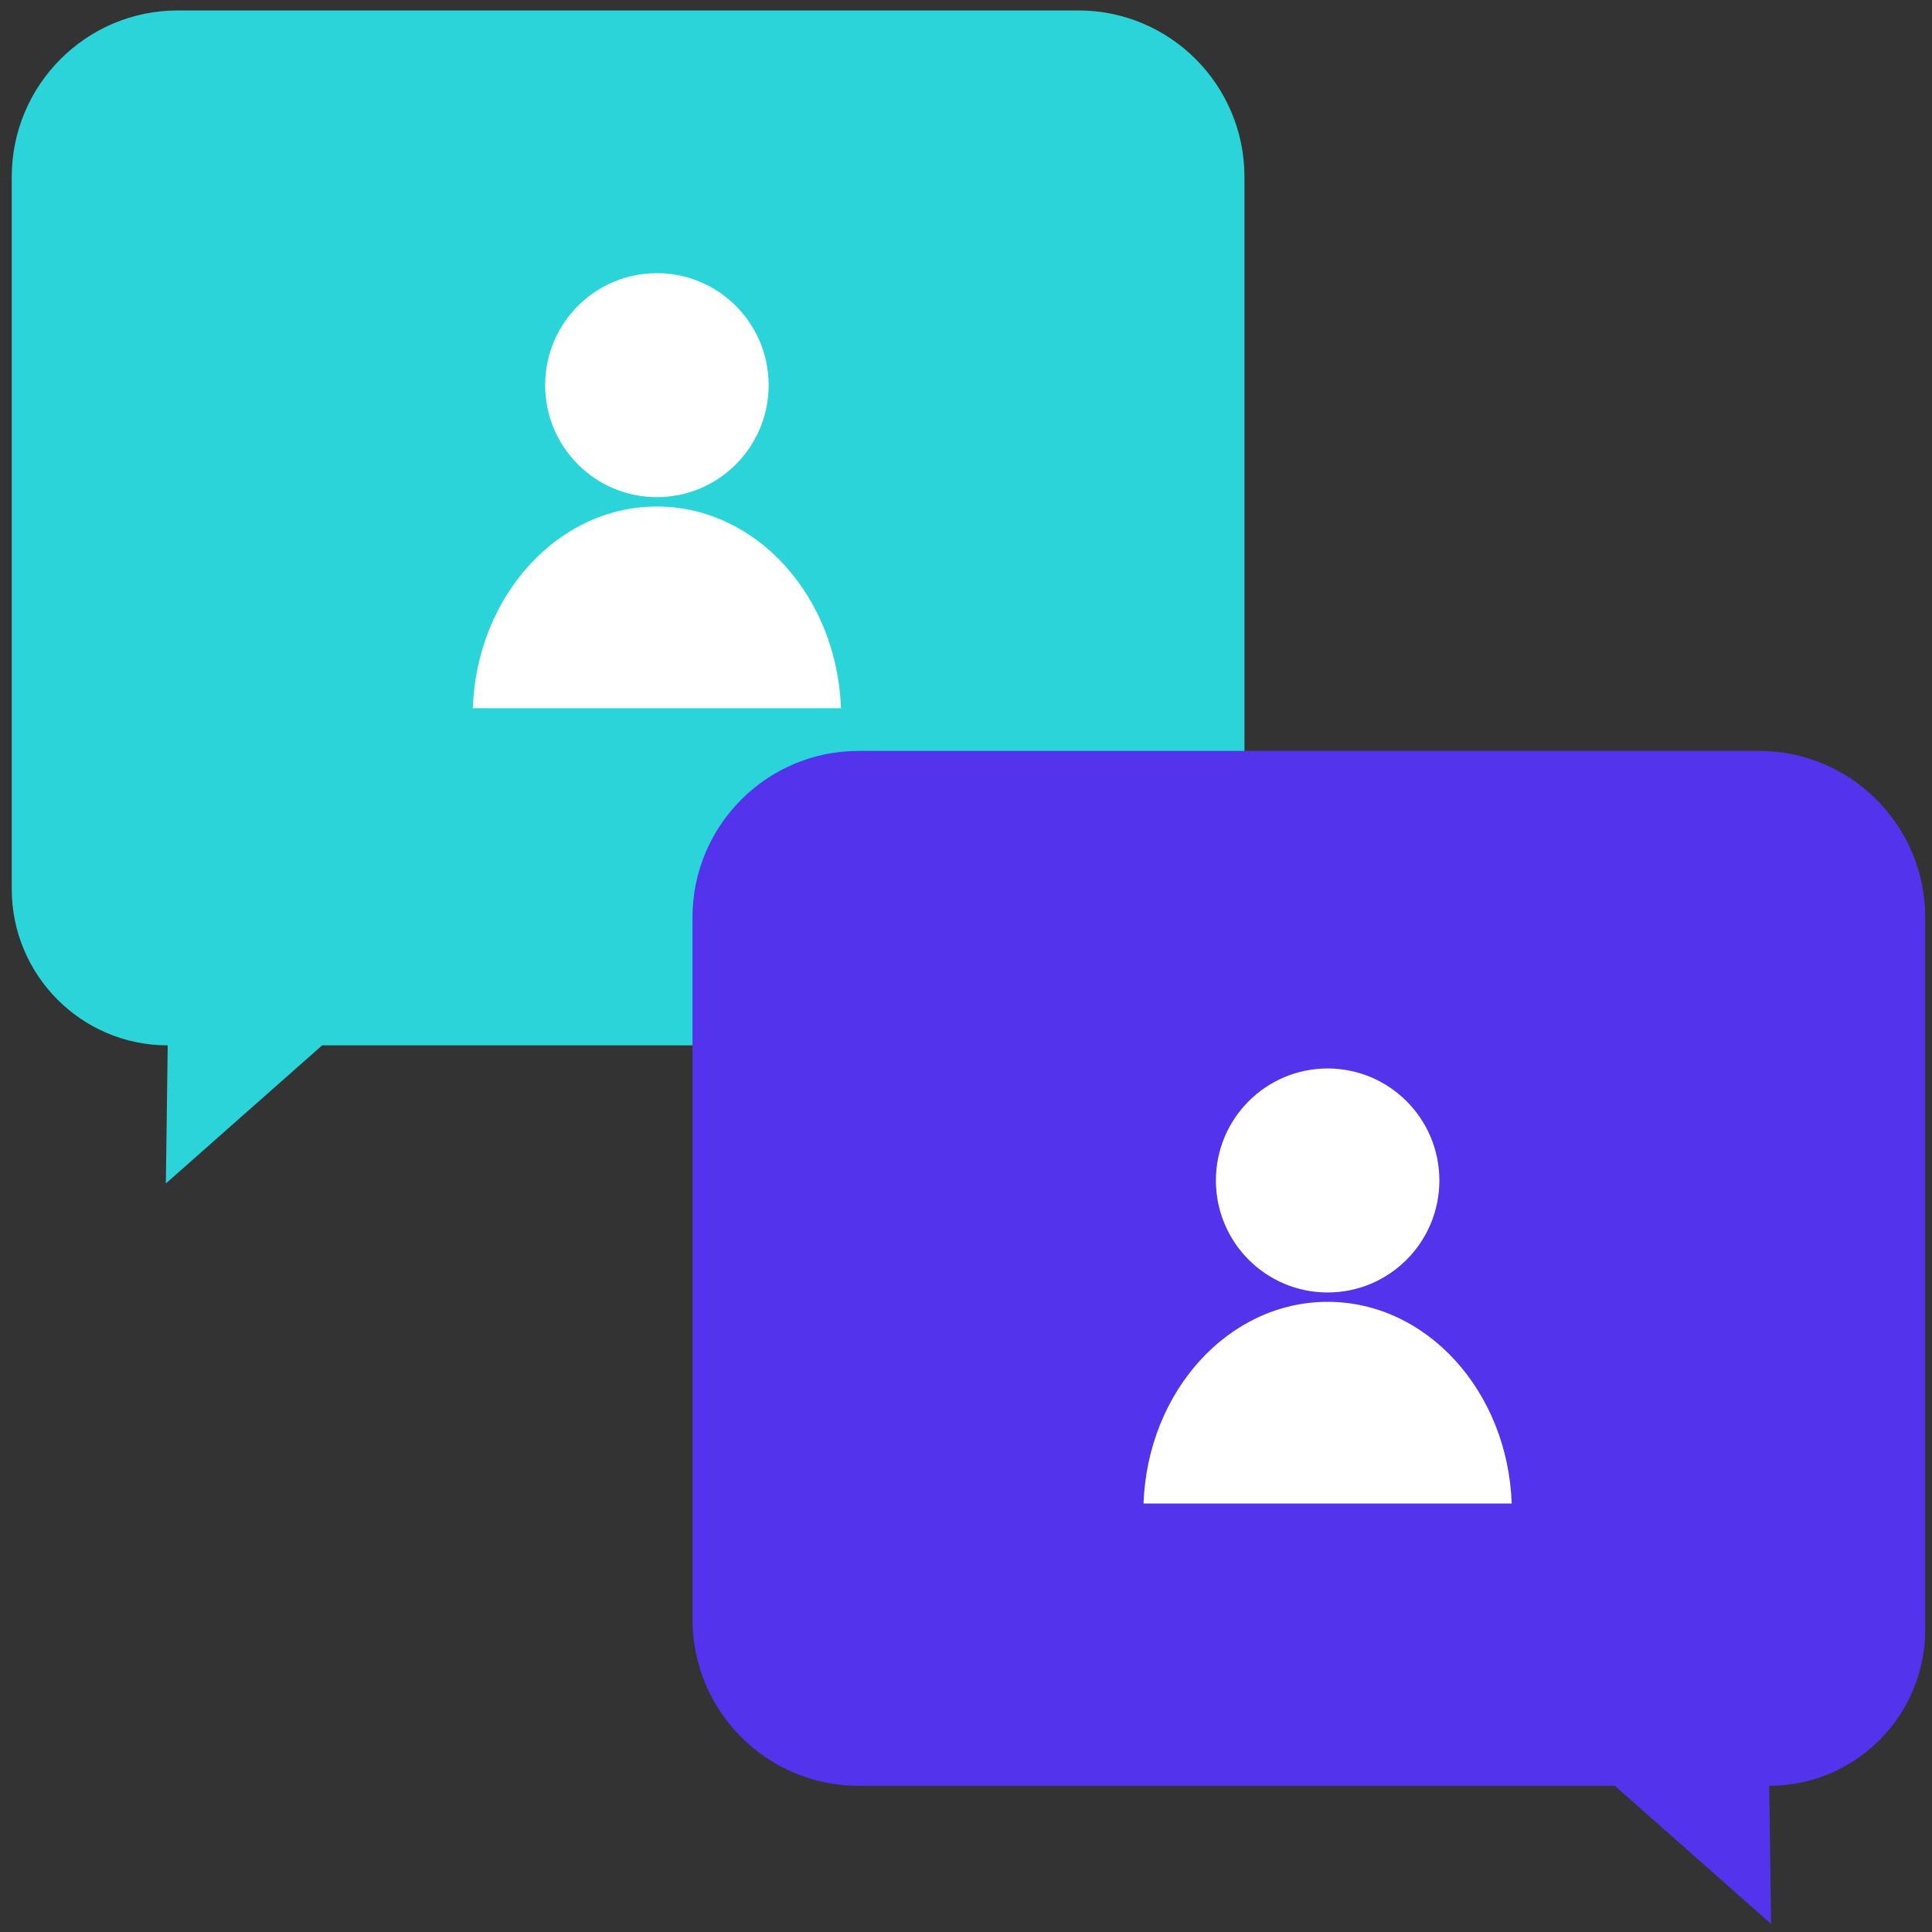 <svg width="52" height="52" viewBox="0 0 52 52" fill="none" xmlns="http://www.w3.org/2000/svg">
<rect x="0" y="0" width="52" height="52" fill="#333333" stroke="none"/>
<g clip-path="url(#clip0_4825_23360)">
<path fill-rule="evenodd" clip-rule="evenodd" d="M29.023 0.281H4.788C2.318 0.281 0.316 2.288 0.316 4.764V23.927C0.316 26.251 2.196 28.136 4.514 28.136L4.464 31.853L8.67 28.136H29.023C31.493 28.136 33.495 26.129 33.495 23.653V4.764C33.495 2.288 31.493 0.281 29.023 0.281Z" fill="#2BD4D9"/>
<path fill-rule="evenodd" clip-rule="evenodd" d="M23.11 20.211H47.346C49.816 20.211 51.818 22.218 51.818 24.694V43.857C51.818 46.181 49.938 48.065 47.619 48.065L47.669 51.783L43.463 48.065H23.11C20.64 48.065 18.638 46.059 18.638 43.583V24.694C18.638 22.218 20.64 20.211 23.11 20.211Z" fill="#5433ED"/>
<path fill-rule="evenodd" clip-rule="evenodd" d="M20.688 10.366C20.688 12.031 19.341 13.381 17.68 13.381C16.019 13.381 14.673 12.031 14.673 10.366C14.673 8.701 16.019 7.352 17.68 7.352C19.341 7.352 20.688 8.701 20.688 10.366Z" fill="white"/>
<path fill-rule="evenodd" clip-rule="evenodd" d="M22.635 19.061C22.527 16.042 20.35 13.633 17.68 13.633C15.01 13.633 12.834 16.042 12.725 19.061H22.635Z" fill="white"/>
<path fill-rule="evenodd" clip-rule="evenodd" d="M38.741 31.772C38.741 33.437 37.394 34.787 35.733 34.787C34.072 34.787 32.726 33.437 32.726 31.772C32.726 30.108 34.072 28.758 35.733 28.758C37.394 28.758 38.741 30.108 38.741 31.772Z" fill="white"/>
<path fill-rule="evenodd" clip-rule="evenodd" d="M40.688 40.467C40.58 37.449 38.404 35.039 35.734 35.039C33.063 35.039 30.887 37.449 30.778 40.467H40.688Z" fill="white"/>
</g>
<defs>
<clipPath id="clip0_4825_23360">
<rect width="52" height="52" fill="white"/>
</clipPath>
</defs>
</svg>
